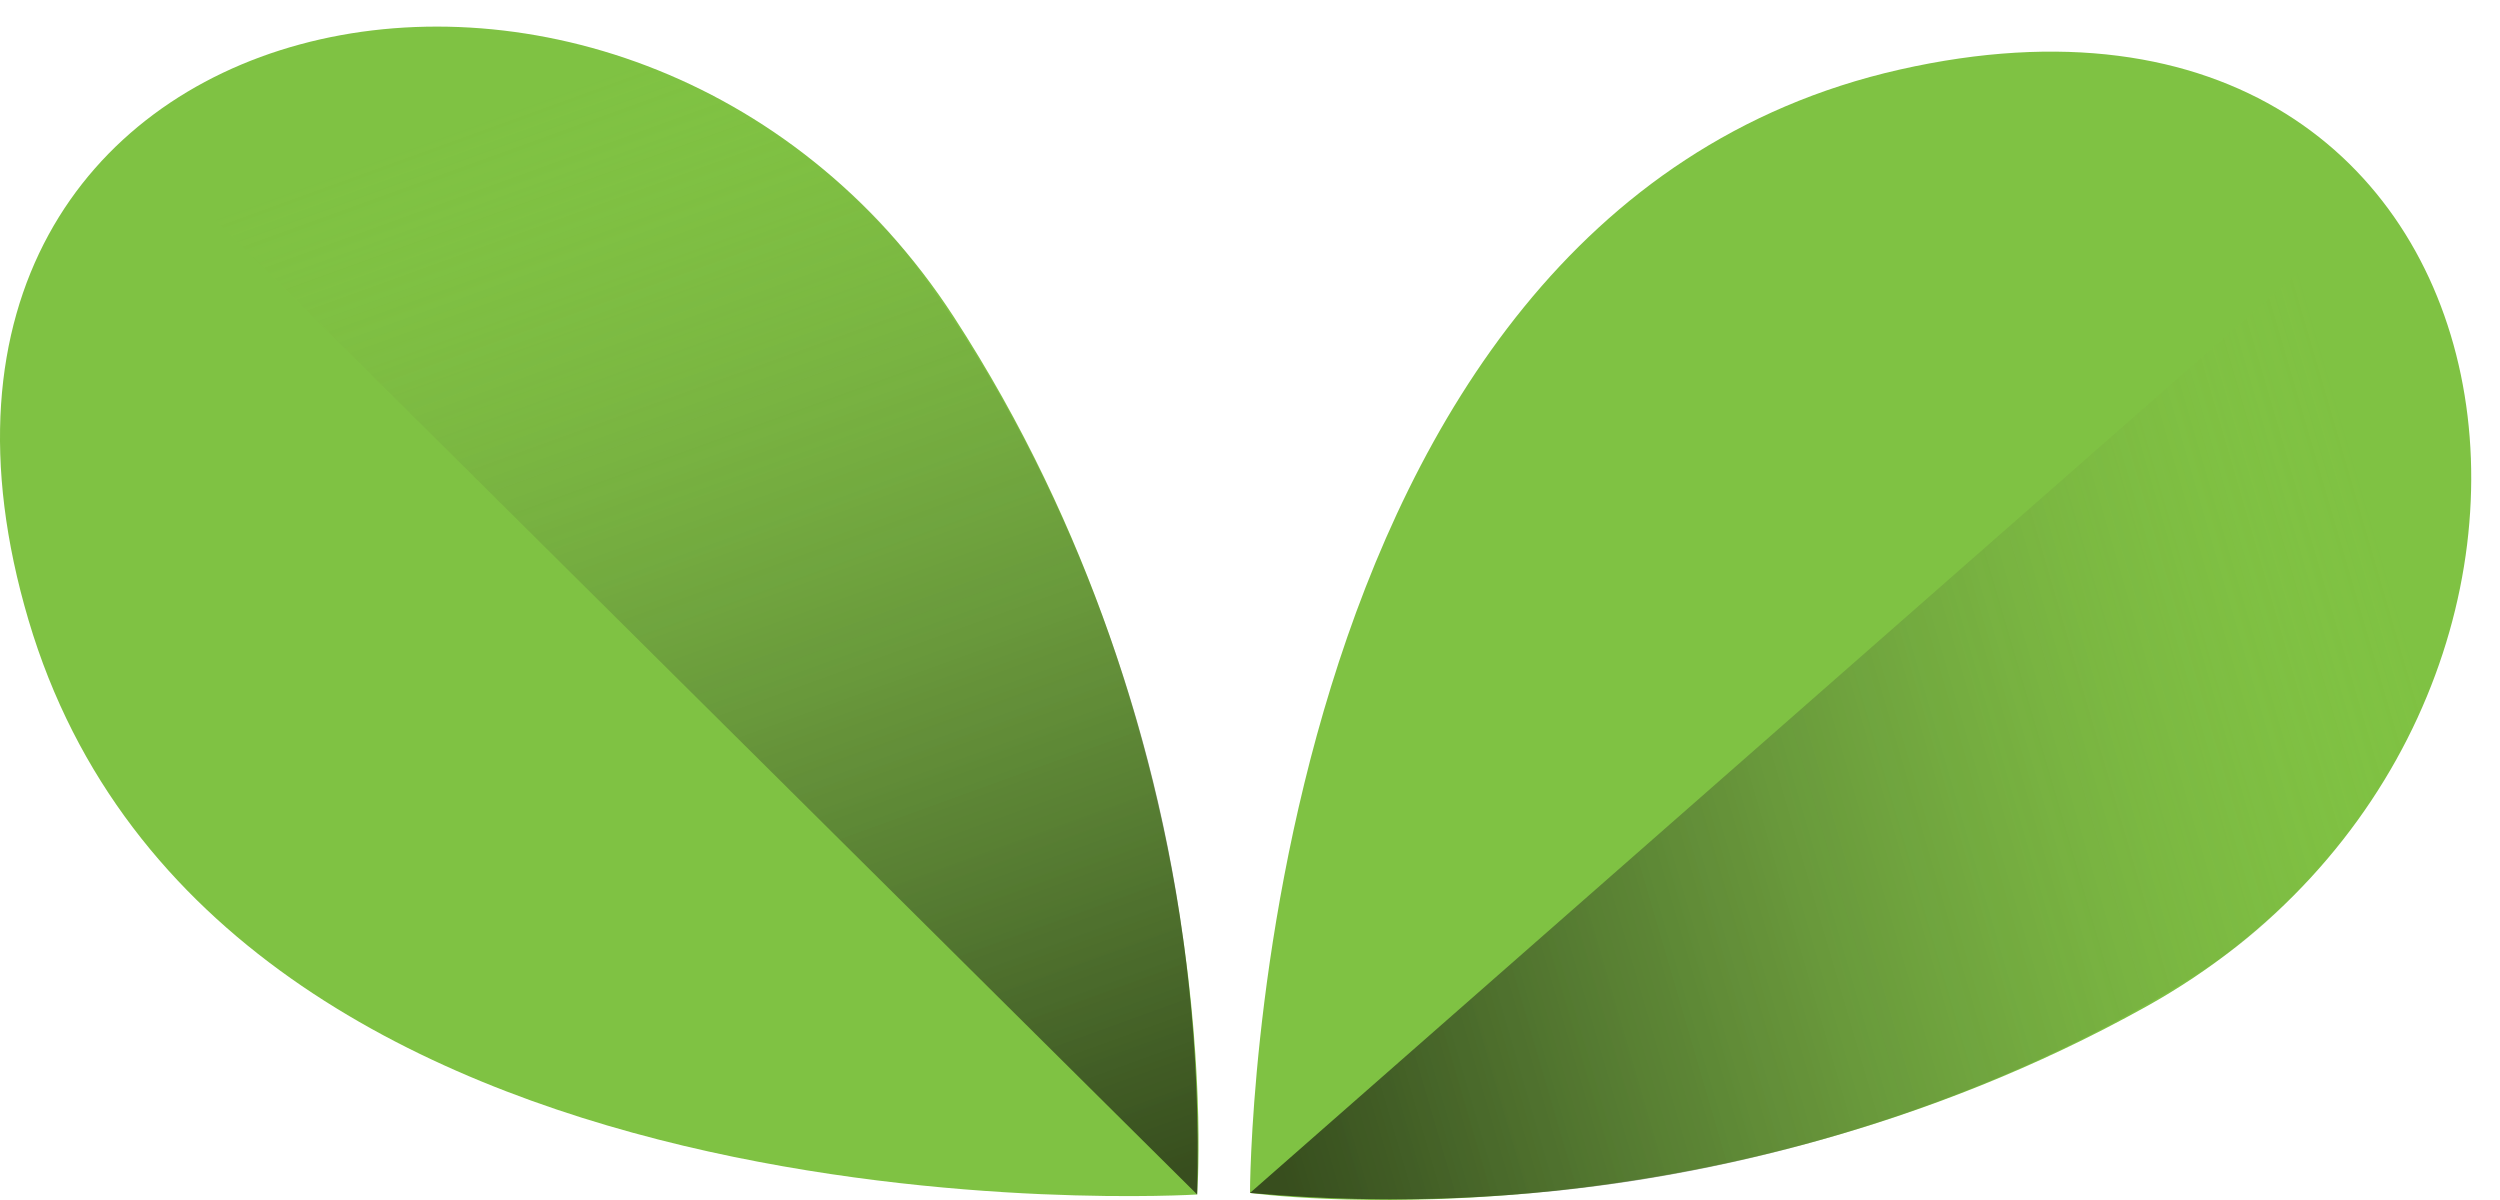 <?xml version="1.0" encoding="utf-8"?>
<!-- Generator: Adobe Illustrator 17.0.2, SVG Export Plug-In . SVG Version: 6.00 Build 0)  -->
<!DOCTYPE svg PUBLIC "-//W3C//DTD SVG 1.1//EN" "http://www.w3.org/Graphics/SVG/1.1/DTD/svg11.dtd">
<svg version="1.1" id="Leafs" xmlns="http://www.w3.org/2000/svg" xmlns:xlink="http://www.w3.org/1999/xlink" x="0px" y="0px"
	 width="50px" height="24px" viewBox="0 0 50 24" style="enable-background:new 0 0 50 24;" xml:space="preserve">
<g>
	<g>
		<g>
			<path style="fill:#7FC243;" d="M37.996,1.391C24.995,4.328,25,23.859,25,23.859s8.975,1.256,17.927-3.729
				C53.274,14.366,50.997-1.547,37.996,1.391z"/>
		</g>
		<linearGradient id="SVGID_1_" gradientUnits="userSpaceOnUse" x1="20.005" y1="19.834" x2="47.849" y2="11.692">
			<stop  offset="0.153" style="stop-color:#191D0E;stop-opacity:0.7"/>
			<stop  offset="0.234" style="stop-color:#1E2314;stop-opacity:0.633"/>
			<stop  offset="0.353" style="stop-color:#2A321E;stop-opacity:0.535"/>
			<stop  offset="0.496" style="stop-color:#3B482A;stop-opacity:0.417"/>
			<stop  offset="0.656" style="stop-color:#506635;stop-opacity:0.284"/>
			<stop  offset="0.83" style="stop-color:#6D903D;stop-opacity:0.141"/>
			<stop  offset="1" style="stop-color:#8DC63F;stop-opacity:0"/>
		</linearGradient>
		<path style="fill:url(#SVGID_1_);" d="M25,23.859L47.627,3.993c0,0,3.598,4.159,0.59,10.644c-0.465,1.004-1.926,3.184-3.663,4.429
			C44.252,19.282,36.618,24.894,25,23.859z"/>
	</g>
	<g>
		<g>
			<path style="fill:#7FC243;" d="M0.571,12.404C4.335,25.118,23.943,23.89,23.943,23.89s0.699-8.984-4.867-17.553
				C12.641-3.567-3.193-0.311,0.571,12.404z"/>
		</g>
		
			<linearGradient id="SVGID_2_" gradientUnits="userSpaceOnUse" x1="1467.967" y1="-1153.785" x2="1495.713" y2="-1161.899" gradientTransform="matrix(-0.063 -0.998 0.998 -0.063 1263.668 1421.835)">
			<stop  offset="0.153" style="stop-color:#191D0E;stop-opacity:0.7"/>
			<stop  offset="0.234" style="stop-color:#1E2314;stop-opacity:0.633"/>
			<stop  offset="0.353" style="stop-color:#2A321E;stop-opacity:0.535"/>
			<stop  offset="0.496" style="stop-color:#3B482A;stop-opacity:0.417"/>
			<stop  offset="0.656" style="stop-color:#506635;stop-opacity:0.284"/>
			<stop  offset="0.83" style="stop-color:#6D903D;stop-opacity:0.141"/>
			<stop  offset="1" style="stop-color:#8DC63F;stop-opacity:0"/>
		</linearGradient>
		<path style="fill:url(#SVGID_2_);" d="M23.943,23.89L2.581,2.685c0,0,3.95-3.83,10.649-1.252c1.037,0.399,3.317,1.711,4.676,3.357
			C18.142,5.076,24.254,12.298,23.943,23.89z"/>
	</g>
</g>
</svg>
